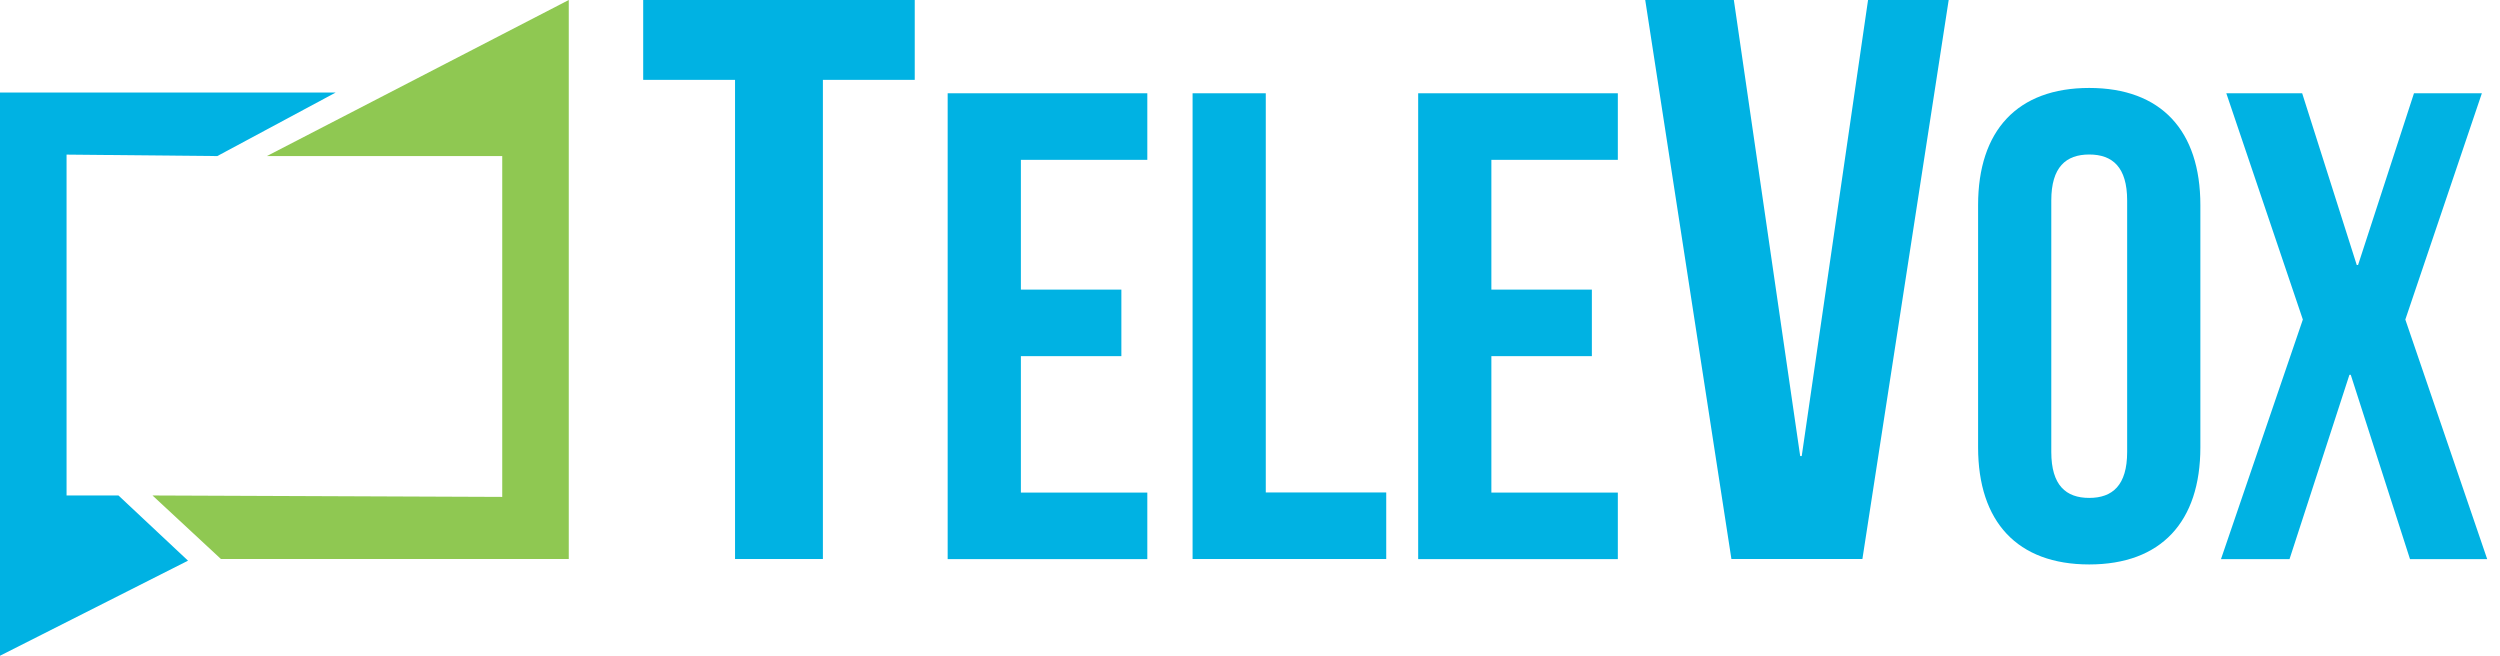 <svg width="122" height="32" viewBox="0 0 122 32" fill="none" xmlns="http://www.w3.org/2000/svg">
<g id="TeleVox Logo" clip-path="url(#clip0_3678_11082)">
<g id="Vector">
<path d="M31.388 0H44.639V3.897H40.157V27.28H35.87V3.897H31.388V0Z" fill="#00B2E3"/>
<path d="M49.819 14.133H54.723V17.38H49.819V24.038H55.989V27.285H46.246V4.552H55.989V7.8H49.819V14.133Z" fill="#00B2E3"/>
<path d="M58.198 4.552H61.77V24.032H67.648V27.28H58.198V4.552Z" fill="#00B2E3"/>
<path d="M72.779 14.133H77.683V17.38H72.779V24.038H78.95V27.285H69.207V4.552H78.95V7.8H72.779V14.133Z" fill="#00B2E3"/>
<path d="M87.849 22.257H87.924L91.161 0H95.096L90.885 27.28H84.493L80.287 0H84.612L87.849 22.257Z" fill="#00B2E3"/>
<path d="M96.531 10.008C96.531 6.371 98.447 4.292 101.954 4.292C105.461 4.292 107.378 6.371 107.378 10.008V21.829C107.378 25.467 105.461 27.545 101.954 27.545C98.447 27.545 96.531 25.467 96.531 21.829V10.008ZM100.103 22.057C100.103 23.681 100.817 24.298 101.954 24.298C103.091 24.298 103.805 23.681 103.805 22.057V9.781C103.805 8.157 103.091 7.54 101.954 7.54C100.817 7.54 100.103 8.157 100.103 9.781V22.057Z" fill="#00B2E3"/>
<path d="M121.115 4.552L117.38 15.594L121.375 27.285H117.608L114.717 18.29H114.652L111.729 27.285H108.384L112.379 15.594L108.644 4.552H112.346L115.009 12.931H115.074L117.802 4.552H121.115Z" fill="#00B2E3"/>
<path d="M10.604 7.616L16.384 4.514H0V32L9.175 27.361L5.781 24.179H3.248V7.545L10.604 7.616Z" fill="#00B2E3"/>
<path d="M7.442 24.179L10.782 27.28H27.756V0L13.023 7.616H24.509V24.249L7.442 24.179Z" fill="#8FC852"/>
</g>
</g>
<defs>
<clipPath id="clip0_3678_11082">
<rect width="121.375" height="32" fill="white"/>
</clipPath>
</defs>
</svg>
